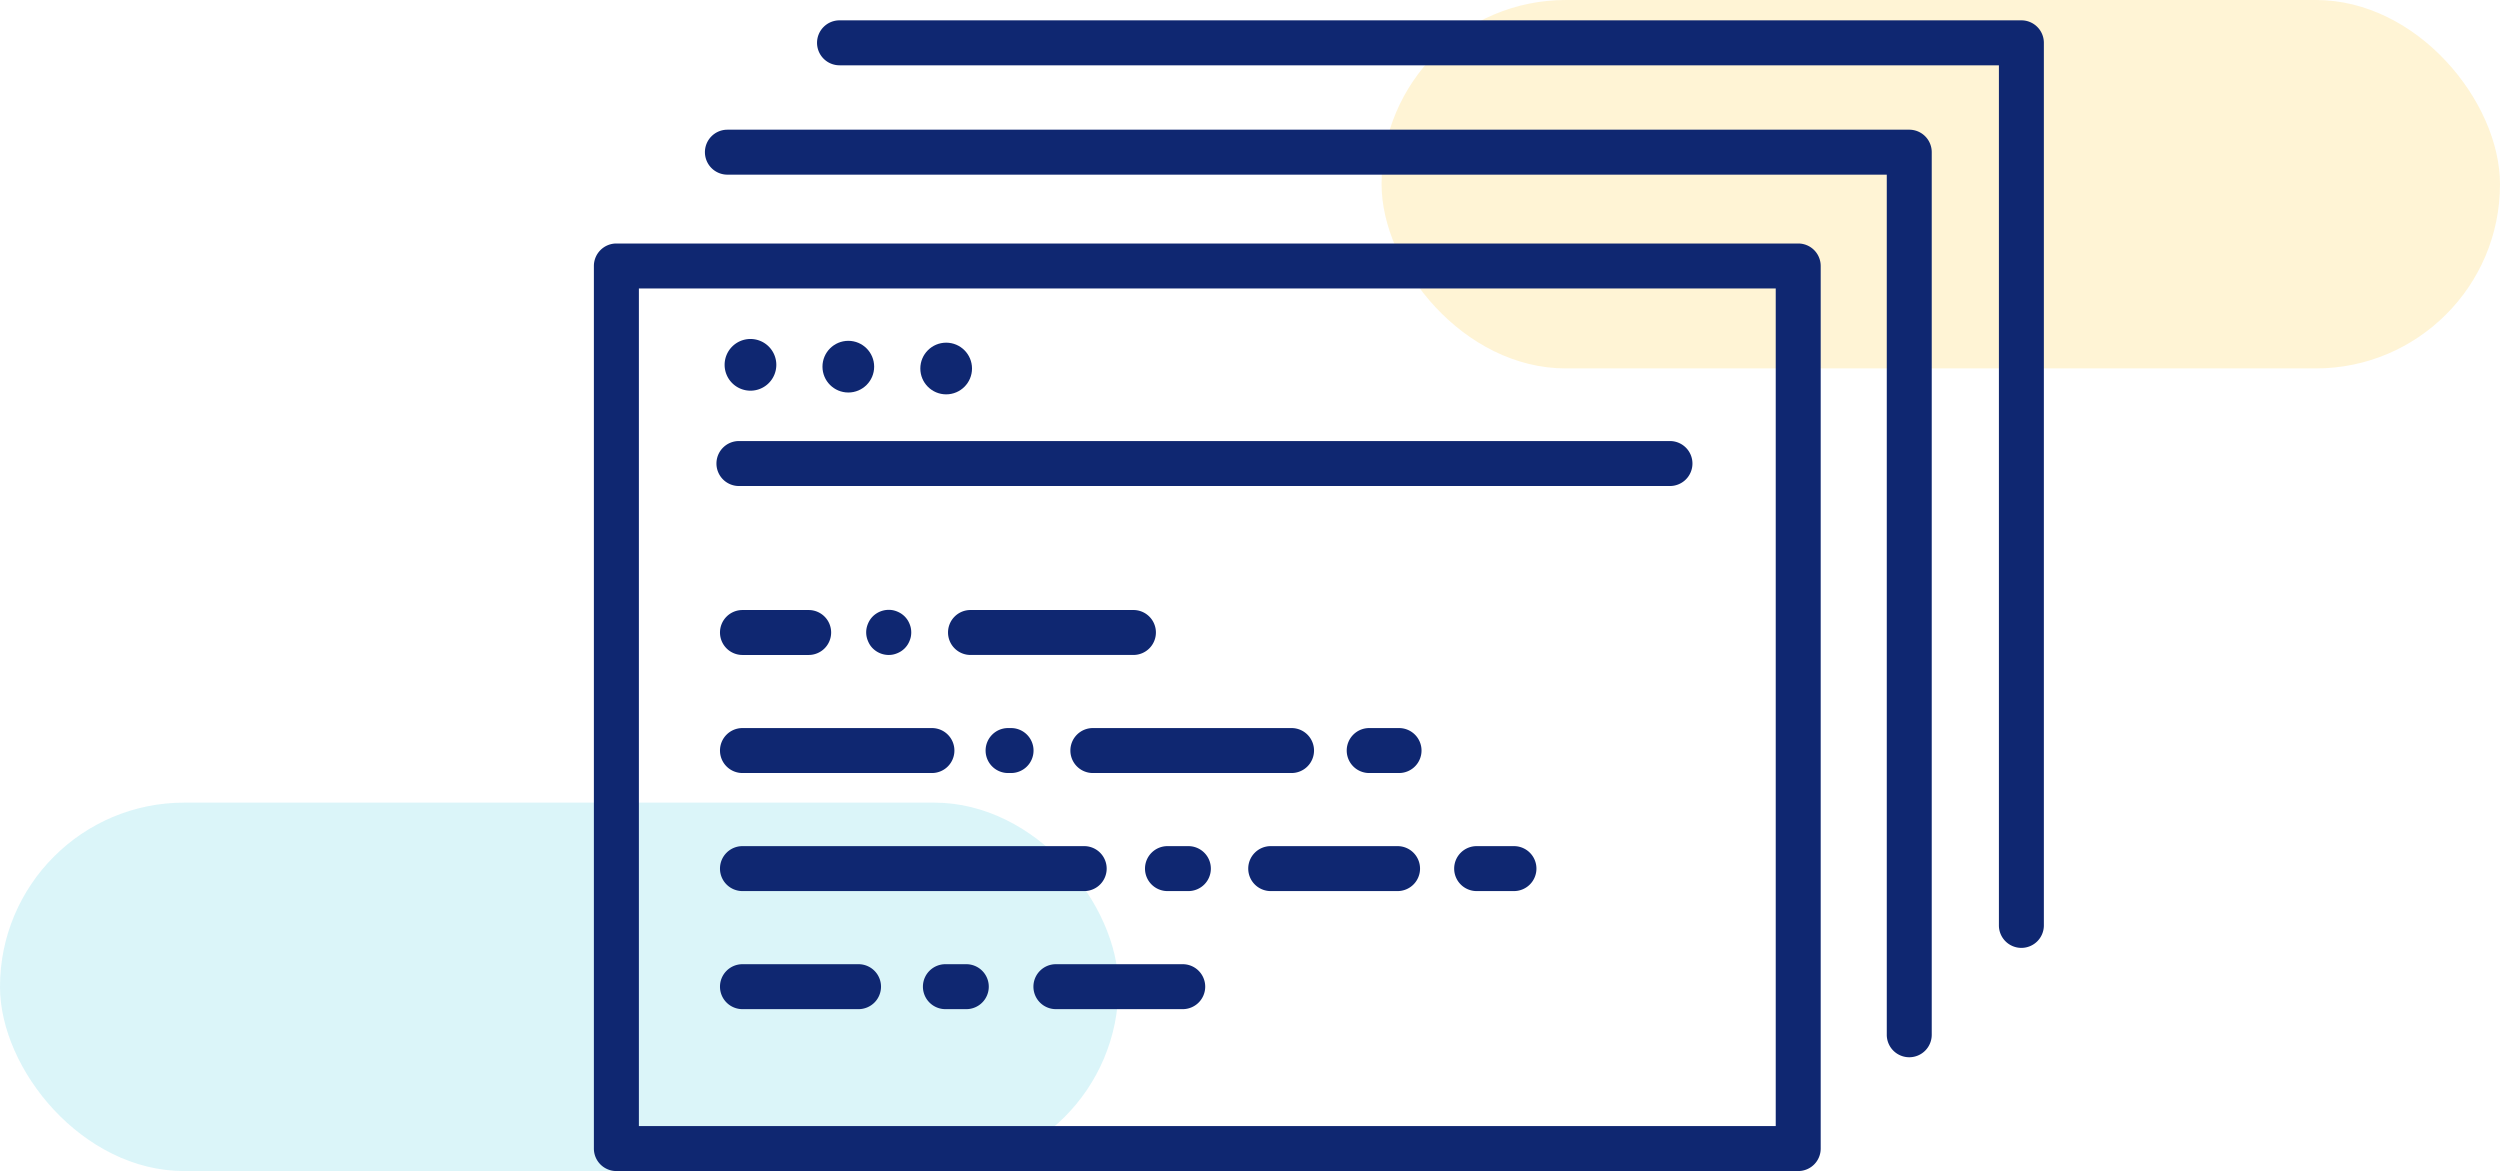 <svg xmlns="http://www.w3.org/2000/svg" width="190" height="89" viewBox="0 0 190 89">
  <g id="Grupo_148546" data-name="Grupo 148546" transform="translate(-180 -6891)">
    <rect id="Rectángulo_41430" data-name="Rectángulo 41430" width="85" height="28" rx="14" transform="translate(285 6891)" fill="#feca2e" opacity="0.2"/>
    <rect id="Rectángulo_41431" data-name="Rectángulo 41431" width="85" height="28" rx="14" transform="translate(180 6952)" fill="#4dd0e1" opacity="0.2"/>
    <g id="Grupo_148494" data-name="Grupo 148494" transform="translate(1881.682 3259.238)">
      <path id="Trazado_205944" data-name="Trazado 205944" d="M-1565.017,3656.967h-89.821a1.709,1.709,0,0,0-1.709,1.709v67.076a1.709,1.709,0,0,0,1.709,1.709h89.821a1.708,1.708,0,0,0,1.708-1.709v-67.076A1.708,1.708,0,0,0-1565.017,3656.967Zm-1.709,67.077h-86.4v-63.66h86.4Z" transform="translate(0 -6.699)" fill="#0f2771"/>
      <path id="Trazado_205945" data-name="Trazado 205945" d="M-1641.844,3681.329h70.759a1.709,1.709,0,0,0,1.709-1.709,1.709,1.709,0,0,0-1.709-1.708h-70.759a1.708,1.708,0,0,0-1.708,1.708A1.708,1.708,0,0,0-1641.844,3681.329Z" transform="translate(-3.68 -12.63)" fill="#0f2771"/>
      <path id="Trazado_205946" data-name="Trazado 205946" d="M-1640.721,3671.02a1.964,1.964,0,0,0,1.964-1.965,1.964,1.964,0,0,0-1.964-1.964,1.964,1.964,0,0,0-1.965,1.964A1.965,1.965,0,0,0-1640.721,3671.02Z" transform="translate(-3.925 -9.566)" fill="#0f2771"/>
      <circle id="Elipse_6074" data-name="Elipse 6074" cx="1.964" cy="1.964" r="1.964" transform="translate(-1639.174 3657.665)" fill="#0f2771"/>
      <circle id="Elipse_6075" data-name="Elipse 6075" cx="1.964" cy="1.964" r="1.964" transform="translate(-1631.737 3657.805)" fill="#0f2771"/>
      <path id="Trazado_205947" data-name="Trazado 205947" d="M-1641.469,3699.243h5.032a1.709,1.709,0,0,0,1.708-1.708,1.708,1.708,0,0,0-1.708-1.708h-5.032a1.708,1.708,0,0,0-1.708,1.708A1.708,1.708,0,0,0-1641.469,3699.243Z" transform="translate(-3.786 -17.703)" fill="#0f2771"/>
      <path id="Trazado_205948" data-name="Trazado 205948" d="M-1604.909,3695.826h-12.383a1.708,1.708,0,0,0-1.708,1.708,1.709,1.709,0,0,0,1.708,1.708h12.383a1.709,1.709,0,0,0,1.708-1.708A1.708,1.708,0,0,0-1604.909,3695.826Z" transform="translate(-10.632 -17.703)" fill="#0f2771"/>
      <path id="Trazado_205949" data-name="Trazado 205949" d="M-1627.385,3698.483a1.588,1.588,0,0,0,.212.26,1.726,1.726,0,0,0,1.207.5,1.647,1.647,0,0,0,.335-.034,1.7,1.7,0,0,0,.319-.1,1.75,1.75,0,0,0,.3-.157,1.793,1.793,0,0,0,.26-.212,1.754,1.754,0,0,0,.212-.26,1.75,1.75,0,0,0,.157-.3,1.709,1.709,0,0,0,.1-.319,1.841,1.841,0,0,0,.032-.333,1.855,1.855,0,0,0-.032-.335,1.726,1.726,0,0,0-.1-.319,1.759,1.759,0,0,0-.157-.3,1.793,1.793,0,0,0-.212-.26,1.809,1.809,0,0,0-.26-.212,1.907,1.907,0,0,0-.3-.157,1.755,1.755,0,0,0-.319-.1,1.726,1.726,0,0,0-1.542.467,1.62,1.62,0,0,0-.212.26,1.742,1.742,0,0,0-.157.3,1.708,1.708,0,0,0-.1.319,1.644,1.644,0,0,0-.034.335,1.631,1.631,0,0,0,.034.333,1.691,1.691,0,0,0,.1.319A1.732,1.732,0,0,0-1627.385,3698.483Z" transform="translate(-8.176 -17.703)" fill="#0f2771"/>
      <path id="Trazado_205950" data-name="Trazado 205950" d="M-1641.469,3711.759h14.4a1.708,1.708,0,0,0,1.708-1.708,1.708,1.708,0,0,0-1.708-1.709h-14.4a1.708,1.708,0,0,0-1.708,1.709A1.708,1.708,0,0,0-1641.469,3711.759Z" transform="translate(-3.786 -21.247)" fill="#0f2771"/>
      <path id="Trazado_205951" data-name="Trazado 205951" d="M-1606.027,3710.051a1.708,1.708,0,0,0,1.708,1.708h15.1a1.709,1.709,0,0,0,1.709-1.708,1.708,1.708,0,0,0-1.709-1.709h-15.1A1.708,1.708,0,0,0-1606.027,3710.051Z" transform="translate(-14.306 -21.247)" fill="#0f2771"/>
      <path id="Trazado_205952" data-name="Trazado 205952" d="M-1613.308,3708.342a1.708,1.708,0,0,0-1.708,1.709,1.708,1.708,0,0,0,1.708,1.708h.227a1.708,1.708,0,0,0,1.708-1.708,1.708,1.708,0,0,0-1.708-1.709Z" transform="translate(-11.76 -21.247)" fill="#0f2771"/>
      <path id="Trazado_205953" data-name="Trazado 205953" d="M-1572.753,3708.342h-2.268a1.708,1.708,0,0,0-1.708,1.709,1.708,1.708,0,0,0,1.708,1.708h2.268a1.709,1.709,0,0,0,1.709-1.708A1.709,1.709,0,0,0-1572.753,3708.342Z" transform="translate(-22.602 -21.247)" fill="#0f2771"/>
      <path id="Trazado_205954" data-name="Trazado 205954" d="M-1641.469,3724.276h25.971a1.708,1.708,0,0,0,1.709-1.708,1.708,1.708,0,0,0-1.709-1.708h-25.971a1.708,1.708,0,0,0-1.708,1.708A1.708,1.708,0,0,0-1641.469,3724.276Z" transform="translate(-3.786 -24.792)" fill="#0f2771"/>
      <path id="Trazado_205955" data-name="Trazado 205955" d="M-1575.823,3720.86h-9.64a1.708,1.708,0,0,0-1.708,1.708,1.708,1.708,0,0,0,1.708,1.708h9.64a1.708,1.708,0,0,0,1.709-1.708A1.709,1.709,0,0,0-1575.823,3720.86Z" transform="translate(-19.645 -24.792)" fill="#0f2771"/>
      <path id="Trazado_205956" data-name="Trazado 205956" d="M-1560.794,3720.86h-2.836a1.708,1.708,0,0,0-1.708,1.708,1.708,1.708,0,0,0,1.708,1.708h2.836a1.708,1.708,0,0,0,1.708-1.708A1.708,1.708,0,0,0-1560.794,3720.86Z" transform="translate(-25.827 -24.792)" fill="#0f2771"/>
      <path id="Trazado_205957" data-name="Trazado 205957" d="M-1594.82,3720.86h-1.588a1.708,1.708,0,0,0-1.709,1.708,1.708,1.708,0,0,0,1.709,1.708h1.588a1.708,1.708,0,0,0,1.708-1.708A1.708,1.708,0,0,0-1594.82,3720.86Z" transform="translate(-16.545 -24.792)" fill="#0f2771"/>
      <path id="Trazado_205958" data-name="Trazado 205958" d="M-1632.648,3733.377h-8.821a1.708,1.708,0,0,0-1.708,1.708,1.708,1.708,0,0,0,1.708,1.708h8.821a1.709,1.709,0,0,0,1.709-1.708A1.708,1.708,0,0,0-1632.648,3733.377Z" transform="translate(-3.786 -28.336)" fill="#0f2771"/>
      <path id="Trazado_205959" data-name="Trazado 205959" d="M-1598.6,3733.377h-9.64a1.708,1.708,0,0,0-1.708,1.708,1.708,1.708,0,0,0,1.708,1.708h9.64a1.708,1.708,0,0,0,1.708-1.708A1.708,1.708,0,0,0-1598.6,3733.377Z" transform="translate(-13.194 -28.336)" fill="#0f2771"/>
      <path id="Trazado_205960" data-name="Trazado 205960" d="M-1618.364,3733.377h-1.588a1.708,1.708,0,0,0-1.709,1.708,1.709,1.709,0,0,0,1.709,1.708h1.588a1.708,1.708,0,0,0,1.708-1.708A1.708,1.708,0,0,0-1618.364,3733.377Z" transform="translate(-9.879 -28.336)" fill="#0f2771"/>
      <path id="Trazado_205961" data-name="Trazado 205961" d="M-1553.246,3644.9h-89.821a1.708,1.708,0,0,0-1.708,1.709,1.709,1.709,0,0,0,1.708,1.708h88.113v65.368a1.708,1.708,0,0,0,1.708,1.709,1.708,1.708,0,0,0,1.709-1.709V3646.6A1.708,1.708,0,0,0-1553.246,3644.9Z" transform="translate(-3.333 -3.281)" fill="#0f2771"/>
      <path id="Trazado_205962" data-name="Trazado 205962" d="M-1541.358,3633.308h-89.821a1.709,1.709,0,0,0-1.709,1.709,1.709,1.709,0,0,0,1.709,1.708h88.113v65.368a1.708,1.708,0,0,0,1.709,1.708,1.708,1.708,0,0,0,1.708-1.708v-67.076A1.708,1.708,0,0,0-1541.358,3633.308Z" transform="translate(-6.699)" fill="#0f2771"/>
    </g>
  </g>
</svg>
